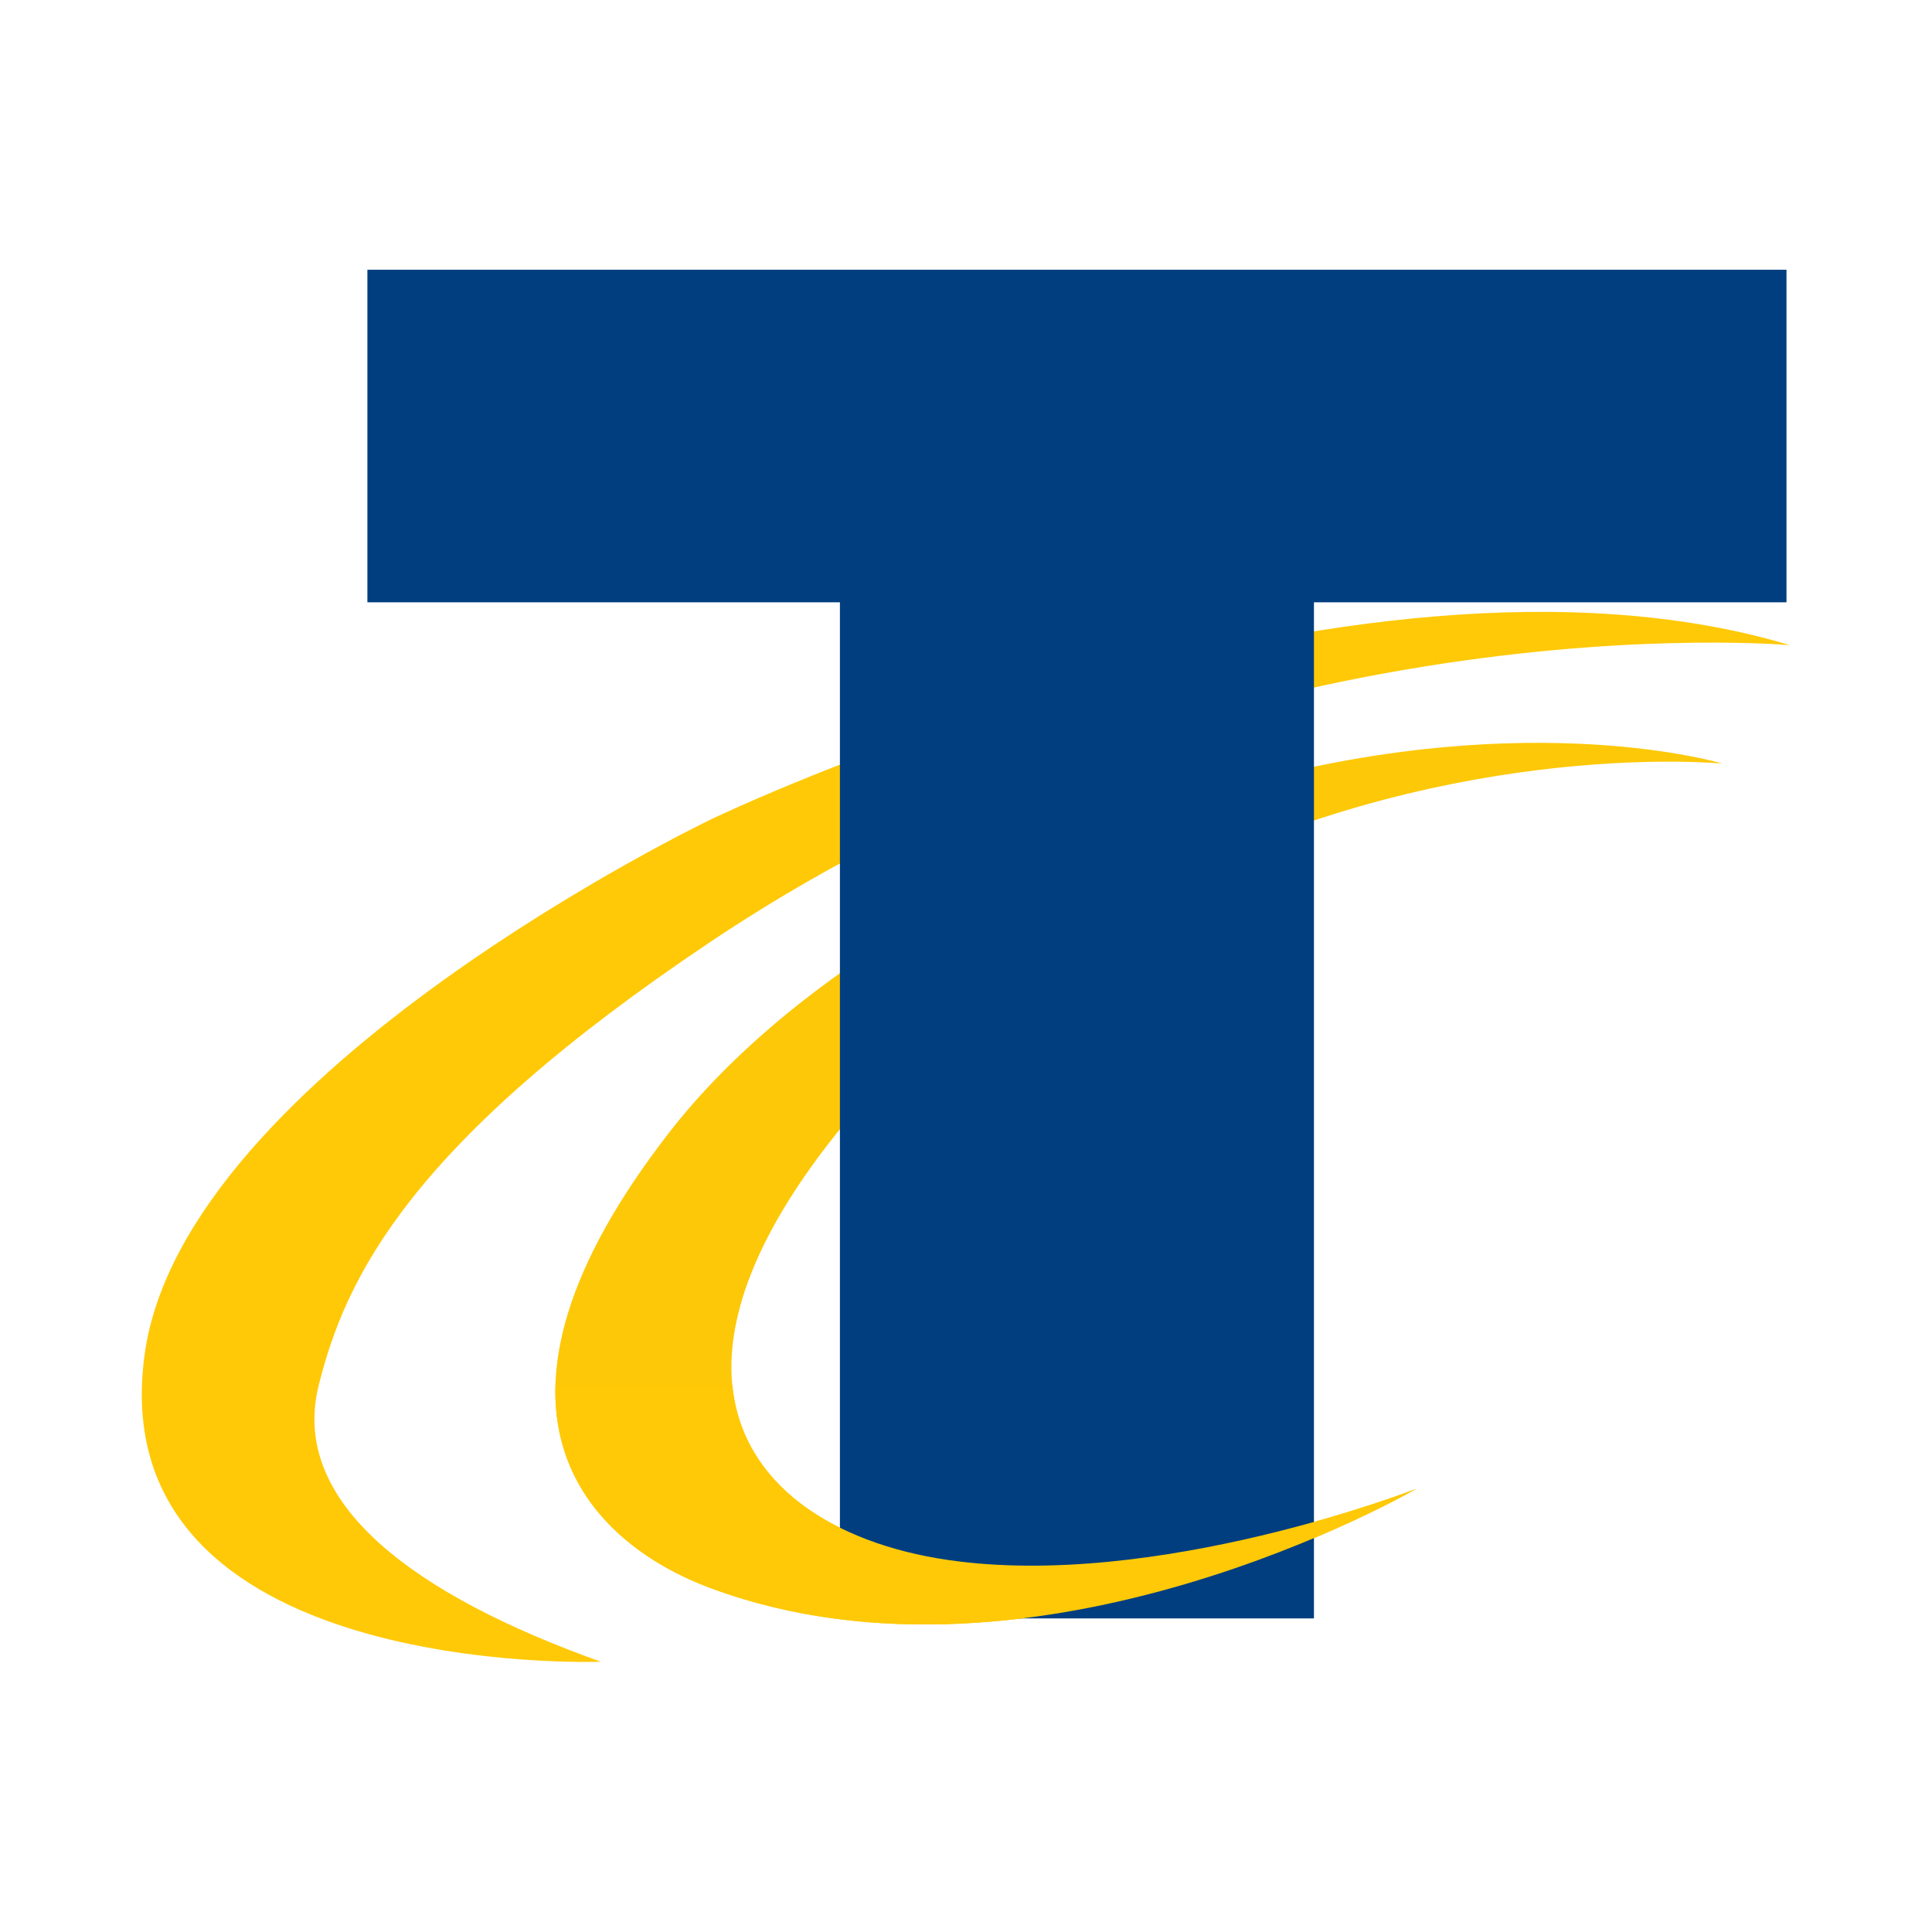 <?xml version="1.0" encoding="UTF-8" standalone="no"?>
<!-- Created with Inkscape (http://www.inkscape.org/) -->

<svg
   width="256"
   height="256"
   viewBox="0 0 67.733 67.733"
   version="1.1"
   id="svg1"
   xml:space="preserve"
   inkscape:version="1.3.2 (091e20ef0f, 2023-11-25, custom)"
   sodipodi:docname="tcc.svg"
   xmlns:inkscape="http://www.inkscape.org/namespaces/inkscape"
   xmlns:sodipodi="http://sodipodi.sourceforge.net/DTD/sodipodi-0.dtd"
   xmlns="http://www.w3.org/2000/svg"
   xmlns:svg="http://www.w3.org/2000/svg"><sodipodi:namedview
     id="namedview1"
     pagecolor="#ffffff"
     bordercolor="#000000"
     borderopacity="0.25"
     inkscape:showpageshadow="2"
     inkscape:pageopacity="0.0"
     inkscape:pagecheckerboard="0"
     inkscape:deskcolor="#d1d1d1"
     inkscape:document-units="mm"
     inkscape:zoom="1.4289282"
     inkscape:cx="168.30797"
     inkscape:cy="200.84984"
     inkscape:window-width="1920"
     inkscape:window-height="1006"
     inkscape:window-x="0"
     inkscape:window-y="0"
     inkscape:window-maximized="1"
     inkscape:current-layer="layer2" /><defs
     id="defs1" /><g
     inkscape:groupmode="layer"
     id="layer2"
     inkscape:label="SVG"
     style="display:inline"><g
       id="g4"
       transform="matrix(0.733,0,0,0.733,-39.209,-65.576)"><path
         style="display:inline;opacity:1;fill:#fdc807;fill-opacity:1;stroke-width:0.265"
         d="m 135.875,125.984 c 0,0 -12.463,-1.235 -25.973,5.342 -5.657,2.755 -11.643,6.217 -16.741,12.776 -9.322,11.993 -3.328,18.653 5.664,19.972 9.968,1.462 22.402,-3.401 22.402,-3.401 0,0 -18.091,10.523 -33.707,4.763 -6.165,-2.274 -12.16,-8.756 -2.019,-21.812 5.987,-7.708 17.172,-13.898 27.603,-16.713 13.665,-3.688 22.771,-0.926 22.771,-0.926 z"
         id="path2"
         sodipodi:nodetypes="cssscsssc" /><path
         style="display:inline;opacity:1;fill:#ffc907;fill-opacity:1;stroke-width:0.265"
         d="m 139.104,120.32 c 0,0 -26.812,-2.411 -51.599,14.168 -14.397,9.63 -17.476,16.043 -18.77,21.23 -1.411,5.653 4.606,10.049 13.495,13.223 0,0 -23.965,0.907 -21.821,-14.7 1.859,-13.53 27.128,-25.608 27.128,-25.608 0,0 30.463,-14.656 51.568,-8.313 z"
         id="path3"
         sodipodi:nodetypes="csscscc" /><path
         id="rect1"
         style="display:inline;fill:#013e7f;fill-opacity:1;stroke-width:0.265"
         d="m 71.063,102.364 v 15.906 h 22.6 v 48.599 h 22.673 v -48.599 h 22.6 v -15.906 z" /><path
         id="path4"
         style="display:inline;opacity:1;fill:#ffc907;fill-opacity:1;stroke-width:0.265"
         d="m 80.058,155.716 c -0.15,5.253 3.622,8.303 7.462,9.719 15.615,5.76 33.706,-4.763 33.706,-4.763 0,0 -12.434,4.863 -22.402,3.401 -5.477,-0.803 -9.835,-3.592 -10.303,-8.358 z" /></g></g><g
     inkscape:label="Layer 1"
     inkscape:groupmode="layer"
     id="layer1"
     style="display:inline" /></svg>
